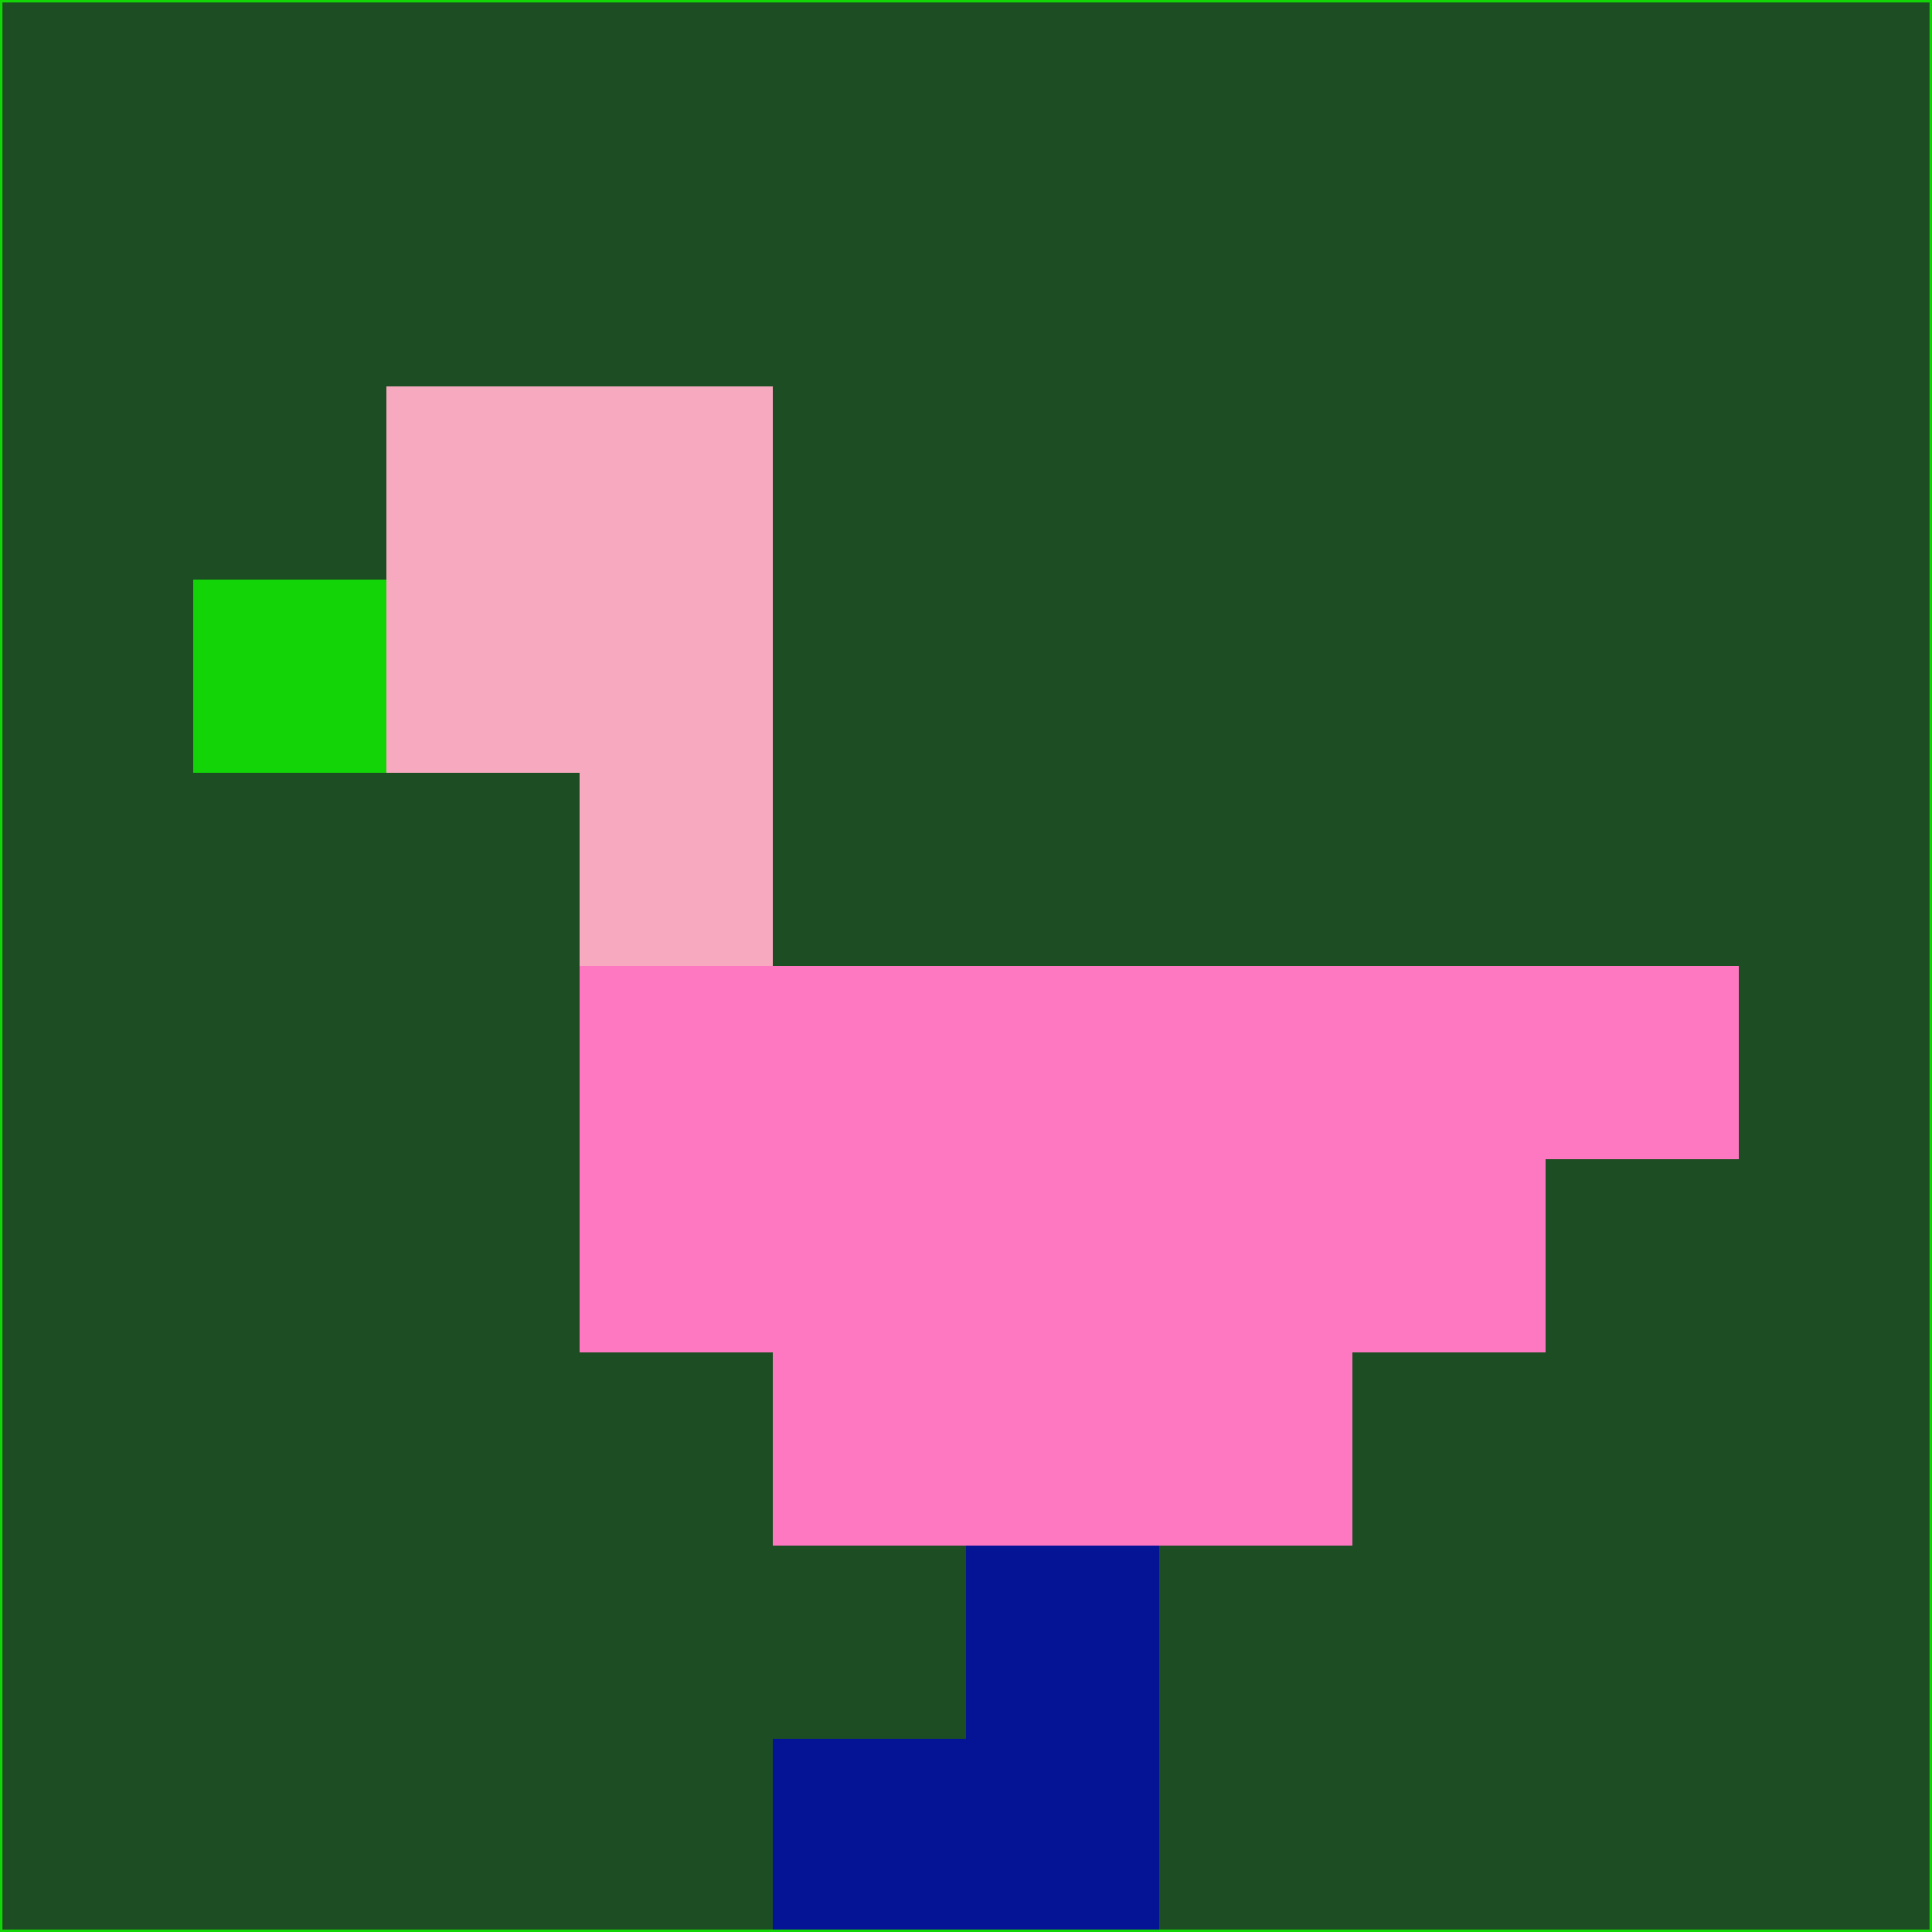 <svg xmlns="http://www.w3.org/2000/svg" version="1.1" width="785" height="785">
  <title>'goose-pfp-694263' by Dmitri Cherniak (Cyberpunk Edition)</title>
  <desc>
    seed=862910
    backgroundColor=#1d4d22
    padding=20
    innerPadding=0
    timeout=500
    dimension=1
    border=false
    Save=function(){return n.handleSave()}
    frame=12

    Rendered at 2024-09-15T22:37:00.696Z
    Generated in 1ms
    Modified for Cyberpunk theme with new color scheme
  </desc>
  <defs/>
  <rect width="100%" height="100%" fill="#1d4d22"/>
  <g>
    <g id="0-0">
      <rect x="0" y="0" height="785" width="785" fill="#1d4d22"/>
      <g>
        <!-- Neon blue -->
        <rect id="0-0-2-2-2-2" x="157" y="157" width="157" height="157" fill="#f7aabf"/>
        <rect id="0-0-3-2-1-4" x="235.5" y="157" width="78.5" height="314" fill="#f7aabf"/>
        <!-- Electric purple -->
        <rect id="0-0-4-5-5-1" x="314" y="392.5" width="392.5" height="78.5" fill="#fd77c1"/>
        <rect id="0-0-3-5-5-2" x="235.5" y="392.5" width="392.5" height="157" fill="#fd77c1"/>
        <rect id="0-0-4-5-3-3" x="314" y="392.5" width="235.5" height="235.5" fill="#fd77c1"/>
        <!-- Neon pink -->
        <rect id="0-0-1-3-1-1" x="78.5" y="235.5" width="78.5" height="78.5" fill="#12d406"/>
        <!-- Cyber yellow -->
        <rect id="0-0-5-8-1-2" x="392.5" y="628" width="78.5" height="157" fill="#051495"/>
        <rect id="0-0-4-9-2-1" x="314" y="706.5" width="157" height="78.5" fill="#051495"/>
      </g>
      <rect x="0" y="0" stroke="#12d406" stroke-width="2" height="785" width="785" fill="none"/>
    </g>
  </g>
  <script xmlns=""/>
</svg>